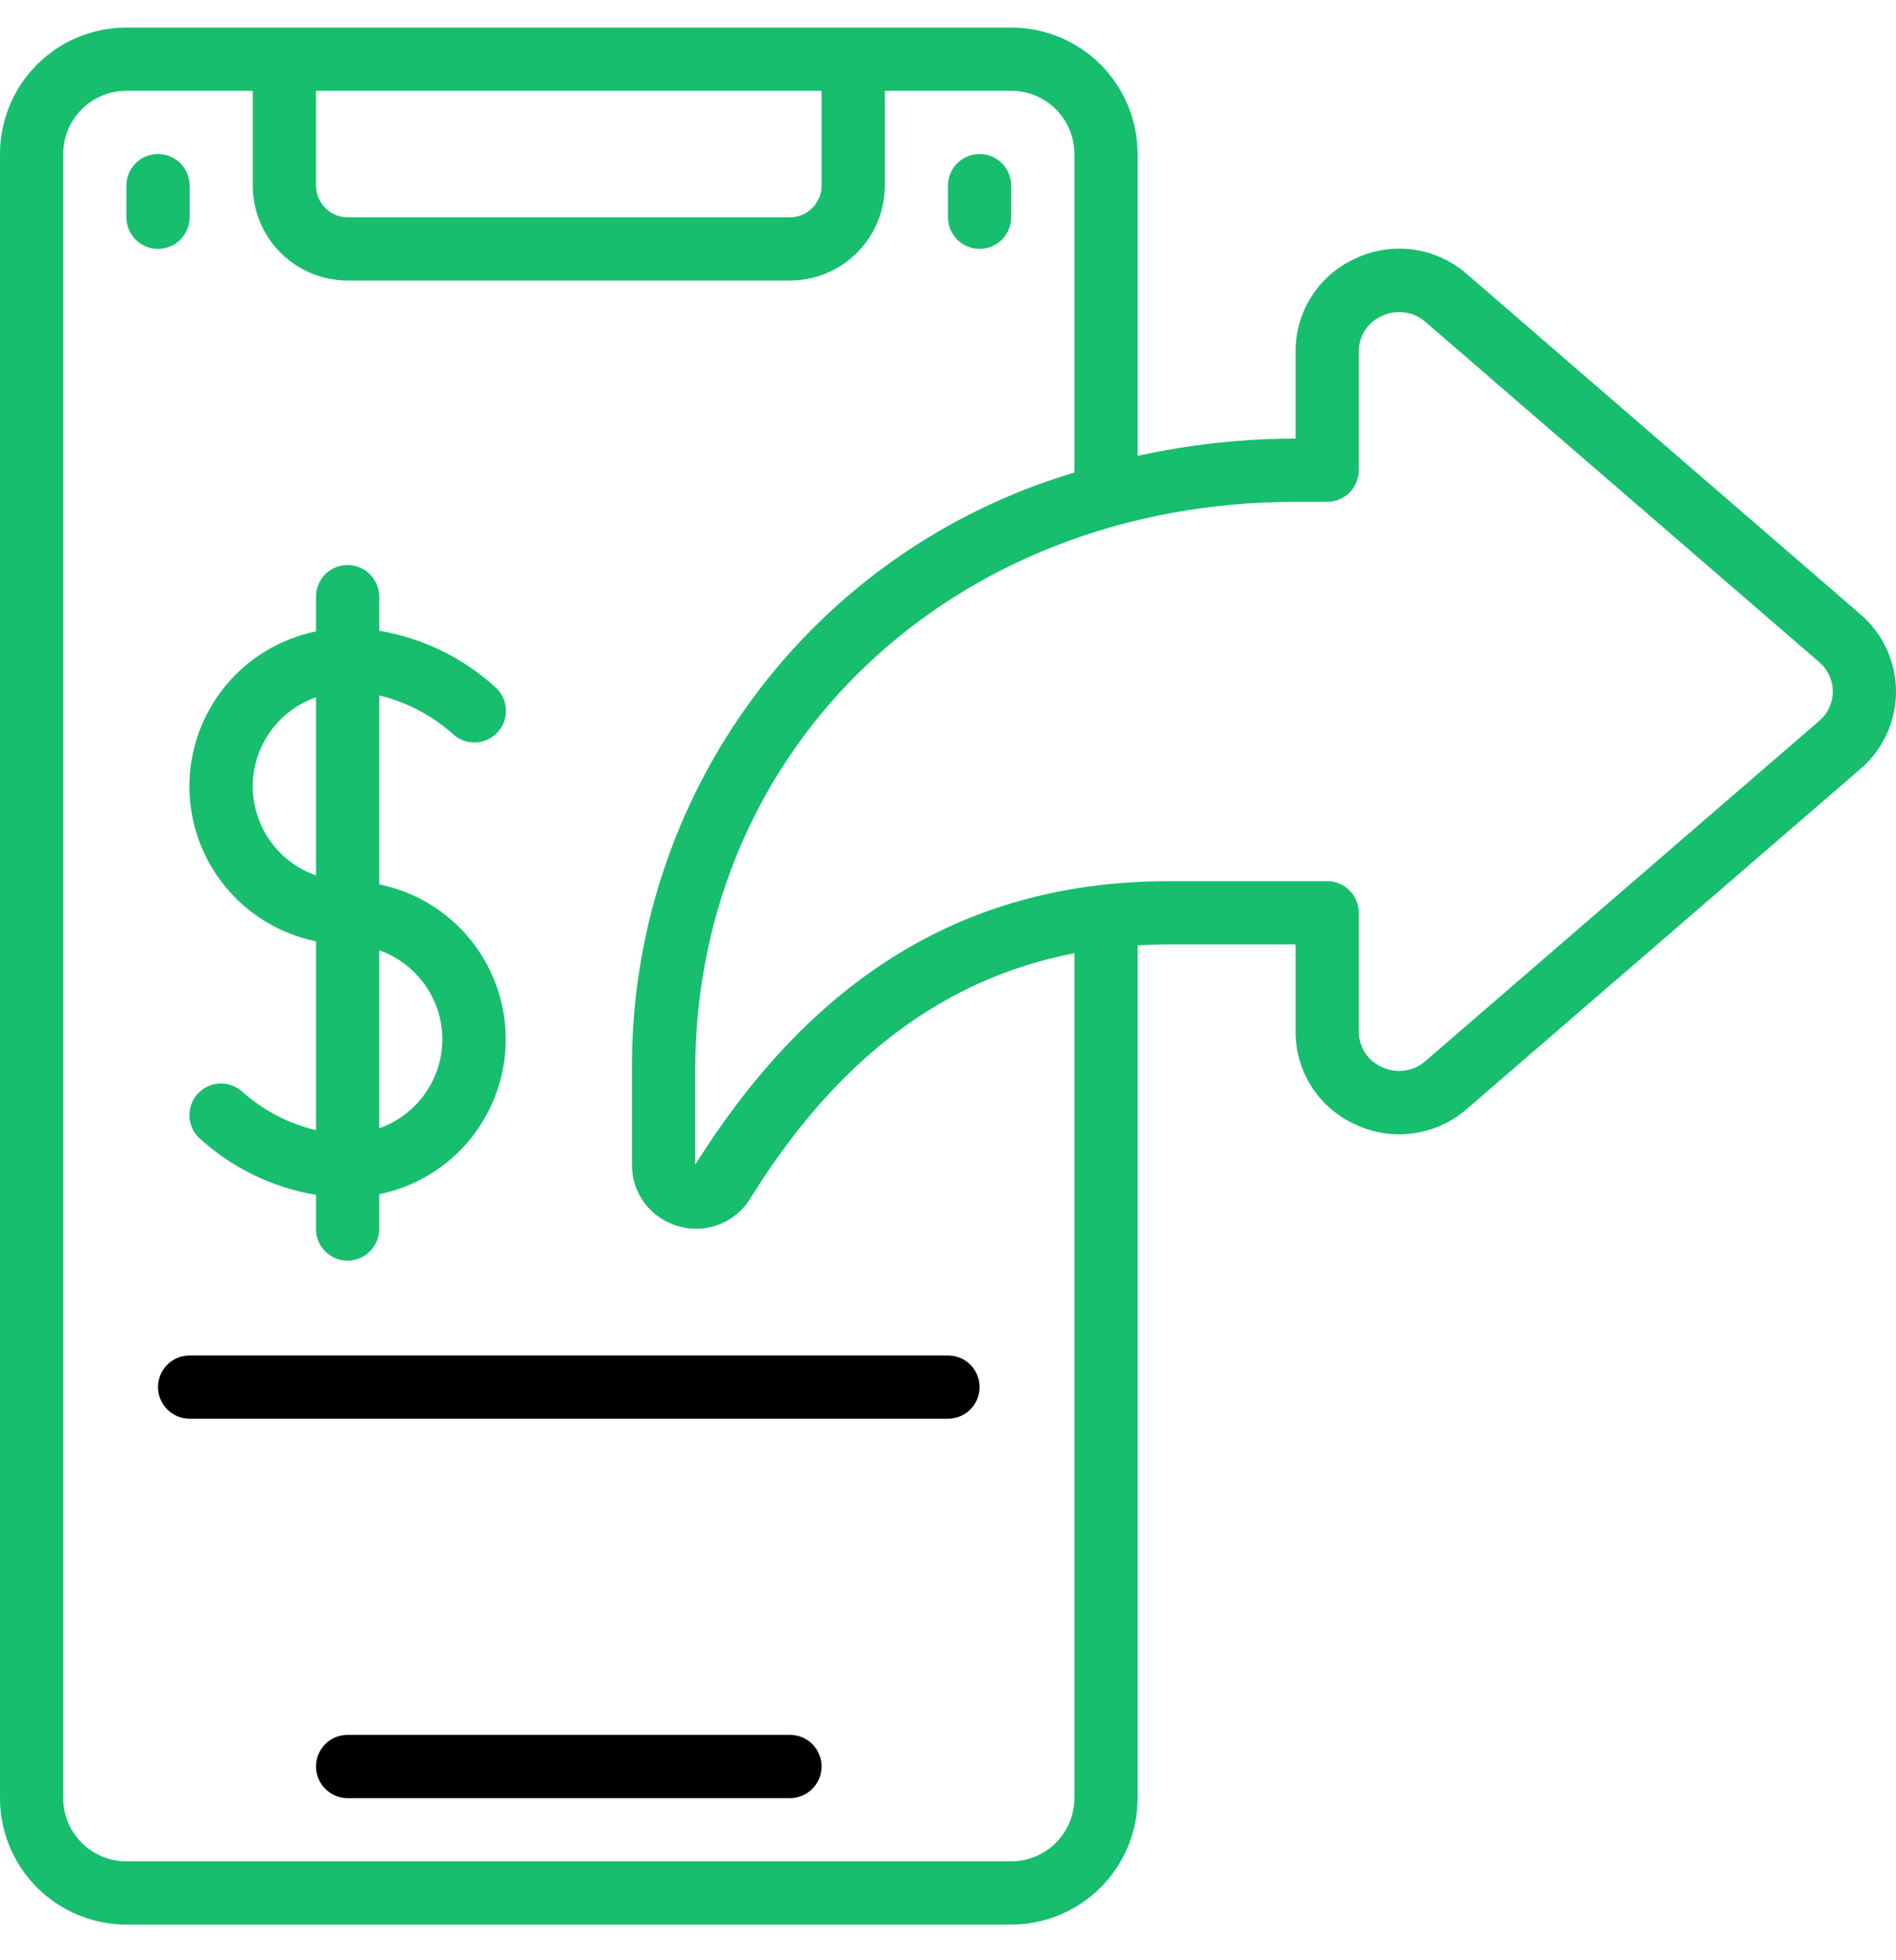 <svg width="30" height="31" viewBox="0 0 30 31" fill="none" xmlns="http://www.w3.org/2000/svg">
<g clip-path="url(#clip0_4853_7848)">
<path d="M23.212 4.336C22.974 4.127 22.681 3.993 22.368 3.948C22.055 3.904 21.736 3.952 21.45 4.086C21.166 4.213 20.924 4.42 20.756 4.682C20.587 4.944 20.498 5.249 20.5 5.561V6.936C19.659 6.937 18.821 7.029 18 7.209V2.436C18 1.905 17.789 1.396 17.414 1.021C17.039 0.646 16.53 0.436 16 0.436L2 0.436C1.47 0.436 0.961 0.646 0.586 1.021C0.211 1.396 0 1.905 0 2.436L0 28.436C0 28.966 0.211 29.475 0.586 29.85C0.961 30.225 1.47 30.436 2 30.436H16C16.53 30.436 17.039 30.225 17.414 29.85C17.789 29.475 18 28.966 18 28.436V14.95C18.164 14.941 18.331 14.935 18.5 14.935H20.5V16.311C20.498 16.622 20.587 16.927 20.756 17.189C20.924 17.451 21.166 17.658 21.45 17.785C21.736 17.919 22.055 17.967 22.368 17.922C22.681 17.878 22.974 17.744 23.212 17.535L29.436 12.161C29.613 12.009 29.755 11.822 29.852 11.611C29.949 11.399 30 11.17 30 10.937C30 10.705 29.949 10.475 29.852 10.264C29.755 10.053 29.613 9.865 29.436 9.714L23.212 4.336ZM5 1.436H13V2.936C13 3.068 12.947 3.195 12.854 3.289C12.76 3.383 12.633 3.436 12.5 3.436H5.5C5.367 3.436 5.24 3.383 5.146 3.289C5.053 3.195 5 3.068 5 2.936V1.436ZM17 28.436C17 28.701 16.895 28.955 16.707 29.143C16.52 29.33 16.265 29.436 16 29.436H2C1.735 29.436 1.48 29.33 1.293 29.143C1.105 28.955 1 28.701 1 28.436V2.436C1 2.17 1.105 1.916 1.293 1.728C1.48 1.541 1.735 1.436 2 1.436H4V2.936C4 3.333 4.158 3.715 4.439 3.996C4.721 4.278 5.102 4.436 5.5 4.436H12.5C12.898 4.436 13.279 4.278 13.561 3.996C13.842 3.715 14 3.333 14 2.936V1.436H16C16.265 1.436 16.52 1.541 16.707 1.728C16.895 1.916 17 2.17 17 2.436V7.473C14.964 8.077 13.18 9.327 11.918 11.034C10.655 12.741 9.982 14.812 10 16.936V18.419C9.998 18.639 10.069 18.854 10.202 19.03C10.335 19.206 10.522 19.333 10.735 19.392C10.826 19.419 10.921 19.433 11.017 19.433C11.189 19.432 11.358 19.388 11.508 19.303C11.659 19.219 11.785 19.097 11.874 18.95C13.235 16.755 14.921 15.476 17 15.074V28.436ZM28.783 11.402L22.558 16.777C22.465 16.86 22.35 16.913 22.227 16.93C22.104 16.948 21.979 16.928 21.866 16.875C21.757 16.827 21.663 16.748 21.598 16.648C21.533 16.547 21.499 16.43 21.5 16.311V14.435C21.5 14.303 21.447 14.176 21.354 14.082C21.26 13.988 21.133 13.935 21 13.935H18.5C15.341 13.935 12.895 15.404 11 18.419V16.936C11 11.805 15.084 7.936 20.5 7.936H21C21.133 7.936 21.26 7.883 21.354 7.789C21.447 7.695 21.5 7.568 21.5 7.436V5.561C21.499 5.441 21.533 5.324 21.598 5.223C21.663 5.123 21.757 5.044 21.866 4.997C21.979 4.943 22.104 4.924 22.227 4.941C22.35 4.958 22.465 5.011 22.558 5.094L28.782 10.468C28.851 10.525 28.905 10.597 28.943 10.678C28.98 10.758 29 10.846 29 10.935C29 11.024 28.98 11.112 28.943 11.193C28.905 11.274 28.851 11.345 28.782 11.402H28.783Z" fill="#16BE6E"/>
<path d="M5 14.886V17.873C4.574 17.772 4.18 17.568 3.85 17.28C3.756 17.187 3.629 17.135 3.496 17.135C3.363 17.135 3.236 17.188 3.143 17.282C3.049 17.376 2.997 17.504 2.997 17.636C2.997 17.769 3.05 17.896 3.144 17.989C3.662 18.466 4.306 18.781 5 18.896V19.436C5 19.568 5.053 19.695 5.146 19.789C5.24 19.883 5.367 19.936 5.5 19.936C5.633 19.936 5.76 19.883 5.853 19.789C5.947 19.695 6 19.568 6 19.436V18.886C6.565 18.771 7.073 18.464 7.438 18.018C7.803 17.571 8.002 17.012 8.002 16.436C8.002 15.859 7.803 15.3 7.438 14.853C7.073 14.407 6.565 14.1 6 13.986V10.998C6.424 11.1 6.817 11.303 7.146 11.589C7.193 11.637 7.248 11.675 7.309 11.701C7.37 11.727 7.435 11.741 7.502 11.742C7.568 11.742 7.634 11.73 7.695 11.704C7.757 11.679 7.813 11.642 7.86 11.595C7.907 11.548 7.944 11.492 7.969 11.431C7.994 11.37 8.007 11.304 8.006 11.237C8.005 11.171 7.992 11.105 7.965 11.044C7.939 10.983 7.901 10.928 7.853 10.882C7.337 10.406 6.693 10.091 6 9.975V9.436C6 9.303 5.947 9.176 5.853 9.082C5.76 8.988 5.633 8.936 5.5 8.936C5.367 8.936 5.24 8.988 5.146 9.082C5.053 9.176 5 9.303 5 9.436V9.986C4.435 10.1 3.927 10.407 3.562 10.853C3.197 11.3 2.997 11.859 2.997 12.435C2.997 13.012 3.197 13.571 3.562 14.018C3.927 14.464 4.435 14.771 5 14.886ZM7 16.436C6.999 16.745 6.902 17.046 6.723 17.298C6.544 17.55 6.291 17.741 6 17.843V15.027C6.291 15.131 6.544 15.321 6.723 15.573C6.902 15.825 6.999 16.126 7 16.436ZM5 11.027V13.844C4.708 13.742 4.454 13.552 4.275 13.299C4.096 13.047 3.999 12.745 3.999 12.435C3.999 12.126 4.096 11.824 4.275 11.572C4.454 11.32 4.708 11.129 5 11.027Z" fill="#16BE6E"/>
<path d="M3 3.436V2.936C3 2.803 2.947 2.676 2.854 2.582C2.76 2.488 2.633 2.436 2.5 2.436C2.367 2.436 2.24 2.488 2.146 2.582C2.053 2.676 2 2.803 2 2.936V3.436C2 3.568 2.053 3.695 2.146 3.789C2.24 3.883 2.367 3.936 2.5 3.936C2.633 3.936 2.76 3.883 2.854 3.789C2.947 3.695 3 3.568 3 3.436Z" fill="#16BE6E"/>
<path d="M15.5 3.936C15.633 3.936 15.76 3.883 15.854 3.789C15.947 3.695 16 3.568 16 3.436V2.936C16 2.803 15.947 2.676 15.854 2.582C15.76 2.488 15.633 2.436 15.5 2.436C15.367 2.436 15.24 2.488 15.146 2.582C15.053 2.676 15 2.803 15 2.936V3.436C15 3.568 15.053 3.695 15.146 3.789C15.24 3.883 15.367 3.936 15.5 3.936Z" fill="#16BE6E"/>
<path d="M12.5 27.436H5.5C5.367 27.436 5.24 27.488 5.146 27.582C5.053 27.676 5 27.803 5 27.936C5 28.068 5.053 28.195 5.146 28.289C5.24 28.383 5.367 28.436 5.5 28.436H12.5C12.633 28.436 12.76 28.383 12.854 28.289C12.947 28.195 13 28.068 13 27.936C13 27.803 12.947 27.676 12.854 27.582C12.76 27.488 12.633 27.436 12.5 27.436Z" fill="black"/>
<path d="M2.5 21.936C2.5 22.068 2.553 22.195 2.646 22.289C2.74 22.383 2.867 22.436 3 22.436H15C15.133 22.436 15.26 22.383 15.354 22.289C15.447 22.195 15.5 22.068 15.5 21.936C15.5 21.803 15.447 21.676 15.354 21.582C15.26 21.488 15.133 21.436 15 21.436H3C2.867 21.436 2.74 21.488 2.646 21.582C2.553 21.676 2.5 21.803 2.5 21.936Z" fill="black"/>
</g>
<defs>
<clipPath id="clip0_4853_7848">
<rect width="30" height="30" fill="white" transform="translate(0 0.436)"/>
</clipPath>
</defs>
</svg>
